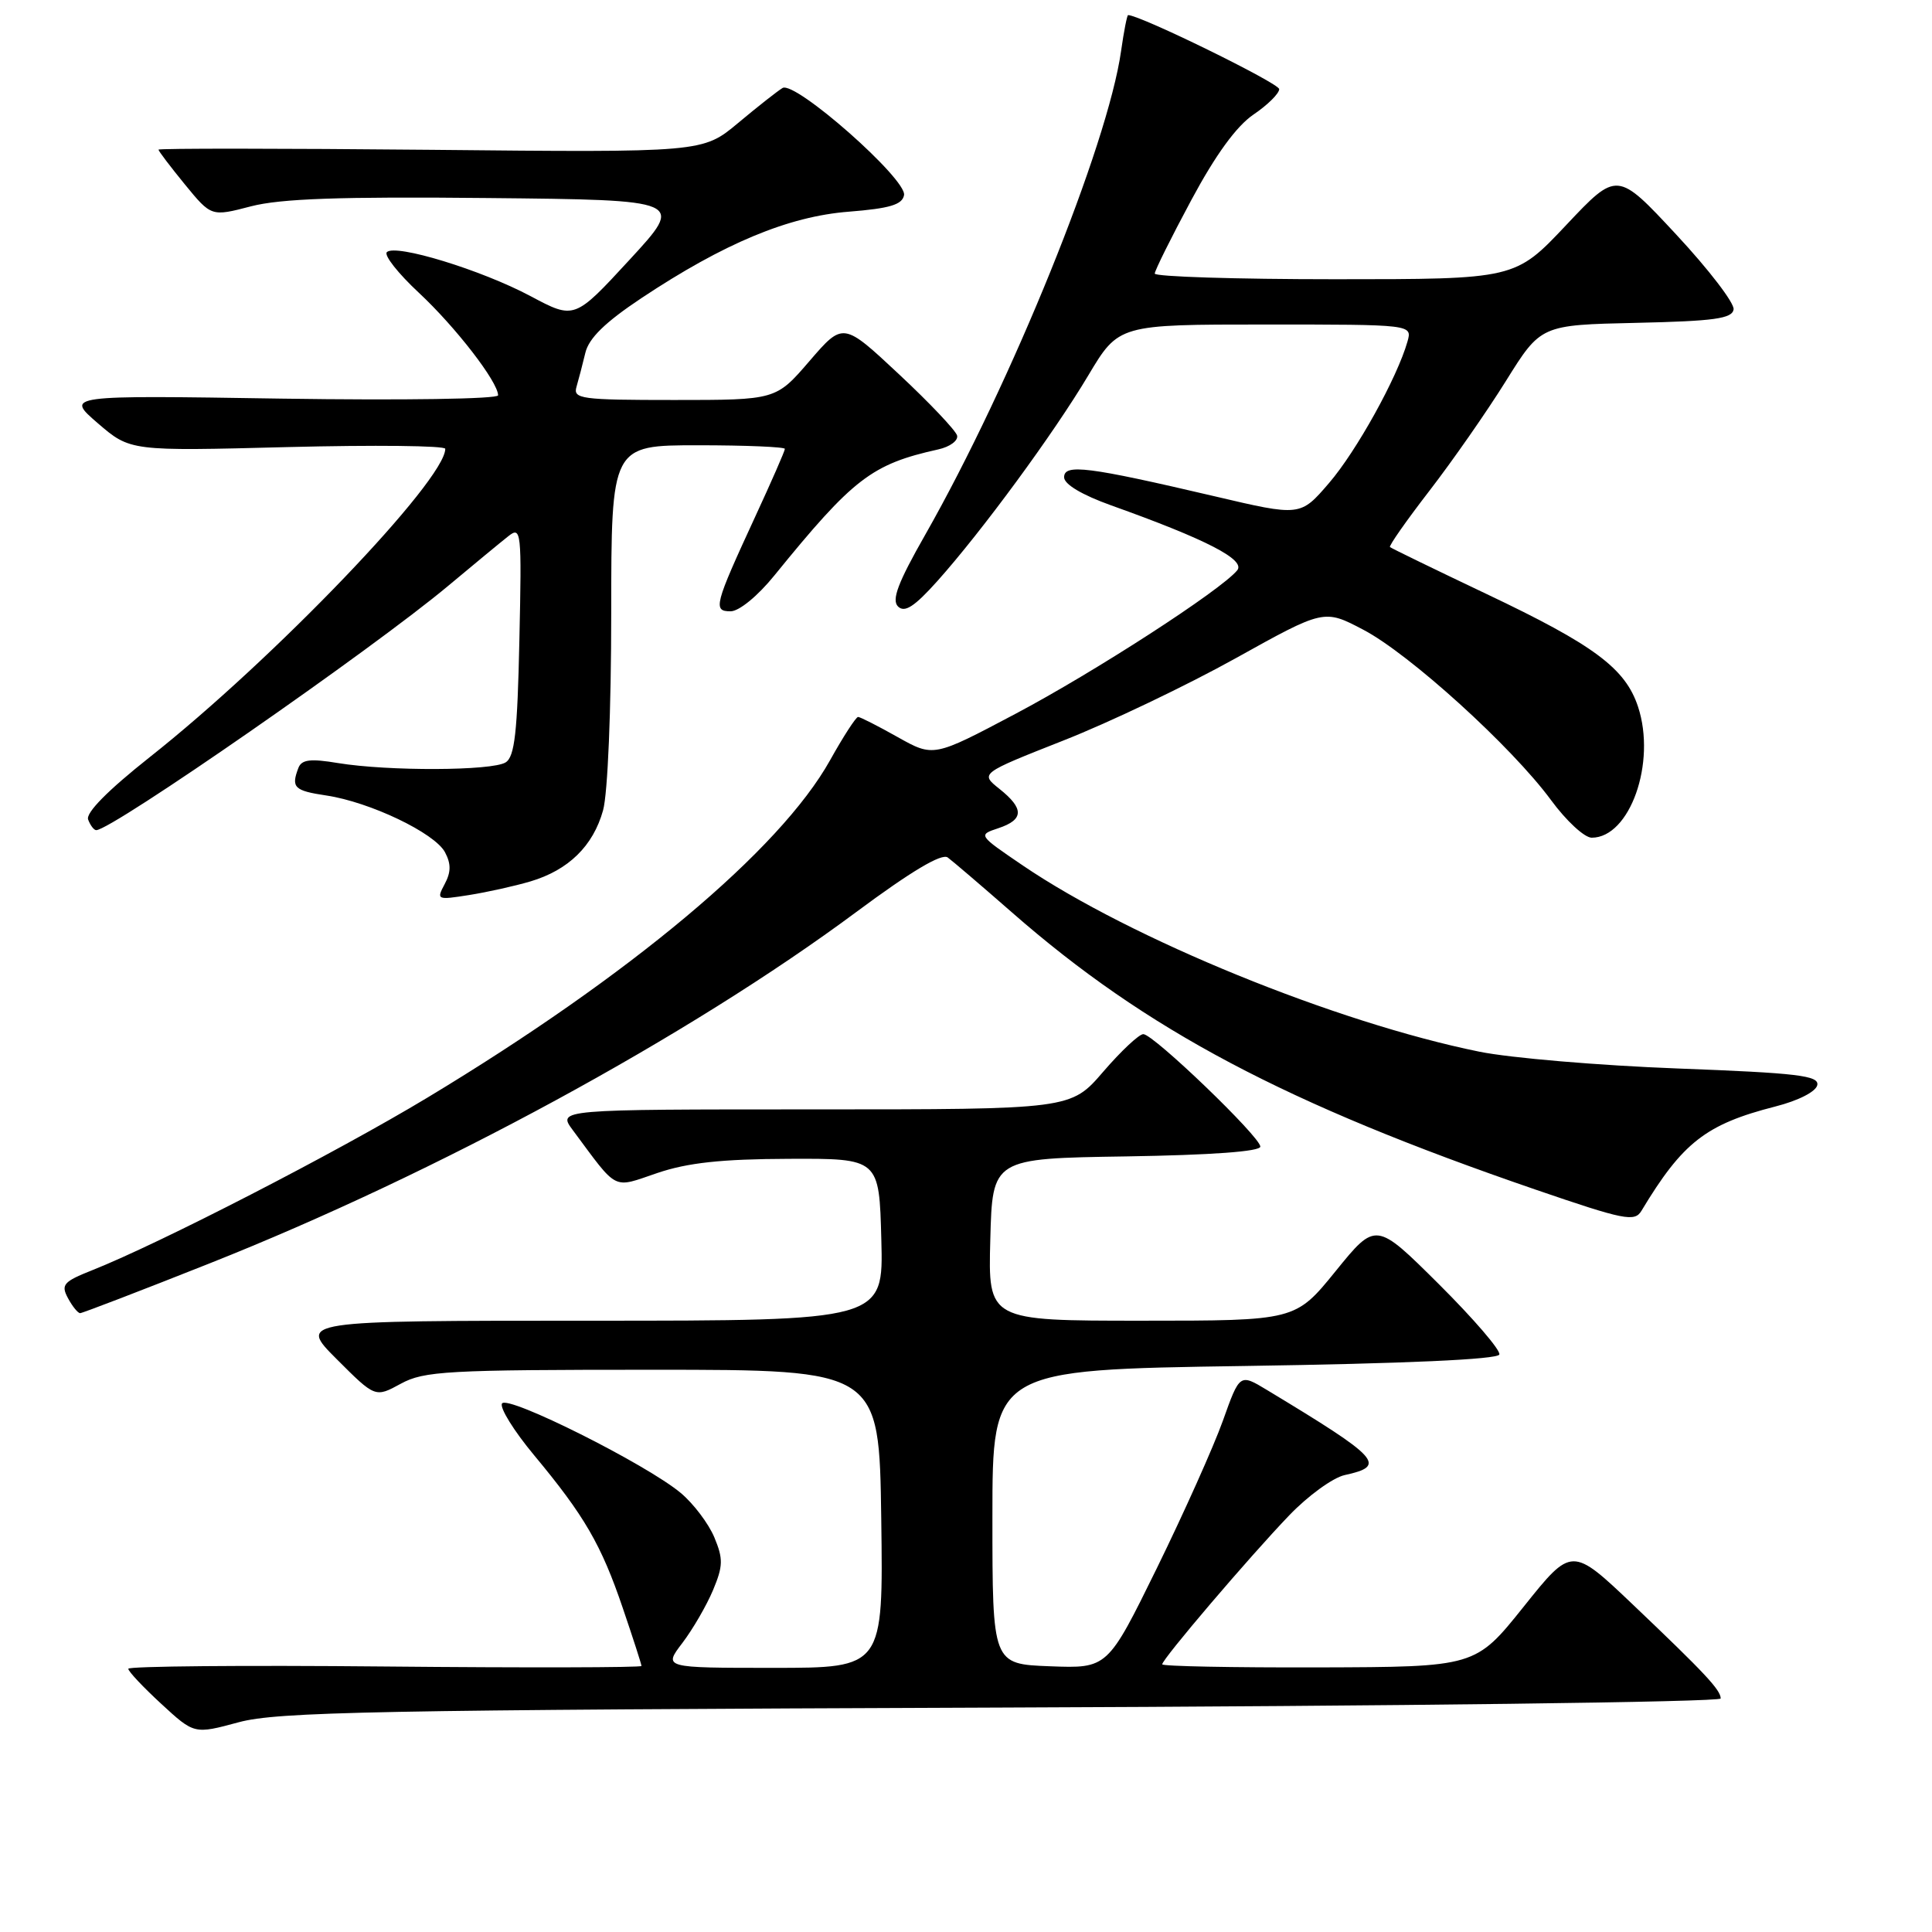 <?xml version="1.0" encoding="UTF-8" standalone="no"?>
<!DOCTYPE svg PUBLIC "-//W3C//DTD SVG 1.1//EN" "http://www.w3.org/Graphics/SVG/1.1/DTD/svg11.dtd" >
<svg xmlns="http://www.w3.org/2000/svg" xmlns:xlink="http://www.w3.org/1999/xlink" version="1.1" viewBox="0 0 256 256">
 <g >
 <path fill="currentColor"
d=" M 132.75 226.26 C 185.14 226.07 228.00 225.53 228.00 225.06 C 228.00 223.93 225.95 221.74 216.39 212.64 C 208.27 204.92 208.27 204.92 201.89 212.90 C 195.50 220.88 195.50 220.88 174.75 220.94 C 163.34 220.97 154.00 220.79 154.00 220.53 C 154.00 219.84 165.54 206.30 170.83 200.79 C 173.31 198.20 176.61 195.81 178.16 195.46 C 183.80 194.23 182.92 193.26 167.88 184.18 C 164.27 182.00 164.27 182.00 162.04 188.25 C 160.81 191.69 156.87 200.48 153.29 207.79 C 146.76 221.08 146.76 221.08 139.13 220.79 C 131.50 220.50 131.50 220.50 131.50 201.00 C 131.50 181.50 131.50 181.50 164.92 181.00 C 186.23 180.68 198.46 180.13 198.67 179.48 C 198.86 178.92 195.25 174.73 190.66 170.16 C 182.31 161.86 182.31 161.86 176.98 168.43 C 171.65 175.00 171.65 175.00 151.29 175.00 C 130.93 175.00 130.93 175.00 131.22 164.25 C 131.50 153.50 131.50 153.50 149.25 153.23 C 160.53 153.05 167.00 152.58 167.00 151.93 C 167.00 150.65 152.87 137.06 151.50 137.03 C 150.95 137.01 148.56 139.25 146.19 142.00 C 141.89 147.00 141.89 147.00 107.88 147.00 C 73.86 147.00 73.86 147.00 75.90 149.75 C 81.97 157.92 81.08 157.47 87.10 155.43 C 91.11 154.07 95.60 153.58 104.50 153.55 C 116.50 153.50 116.50 153.50 116.78 164.25 C 117.07 175.00 117.07 175.00 78.30 175.00 C 39.52 175.00 39.52 175.00 44.62 180.10 C 49.72 185.20 49.72 185.20 53.11 183.35 C 56.19 181.67 59.21 181.50 86.50 181.50 C 116.50 181.50 116.50 181.50 116.77 201.25 C 117.04 221.00 117.04 221.00 102.47 221.00 C 87.90 221.00 87.90 221.00 90.42 217.70 C 91.80 215.88 93.63 212.73 94.48 210.70 C 95.82 207.50 95.84 206.55 94.65 203.70 C 93.89 201.89 91.90 199.25 90.22 197.84 C 85.71 194.05 67.24 184.80 66.52 185.97 C 66.18 186.52 68.09 189.60 70.76 192.81 C 77.44 200.84 79.67 204.67 82.53 213.10 C 83.89 217.09 85.00 220.53 85.00 220.75 C 85.00 220.96 69.70 221.00 51.00 220.82 C 32.30 220.64 17.00 220.78 17.00 221.12 C 17.00 221.47 18.97 223.56 21.37 225.77 C 25.74 229.80 25.74 229.80 31.62 228.21 C 36.75 226.82 49.57 226.57 132.75 226.26 Z  M 27.81 167.39 C 57.89 155.45 91.32 137.29 113.47 120.84 C 120.73 115.45 124.77 113.04 125.58 113.62 C 126.24 114.11 130.07 117.38 134.09 120.90 C 151.88 136.48 170.41 146.28 203.50 157.64 C 215.25 161.67 216.60 161.94 217.50 160.44 C 222.95 151.38 226.04 148.97 235.23 146.62 C 238.30 145.84 240.62 144.65 240.80 143.78 C 241.05 142.52 238.18 142.18 222.30 141.58 C 211.96 141.19 200.12 140.19 196.00 139.35 C 176.98 135.48 149.91 124.44 135.54 114.69 C 129.59 110.64 129.58 110.64 132.29 109.74 C 135.68 108.61 135.72 107.15 132.43 104.53 C 129.86 102.48 129.86 102.48 140.91 98.12 C 146.99 95.73 157.24 90.83 163.70 87.24 C 175.44 80.71 175.44 80.71 180.64 83.44 C 186.77 86.65 200.33 98.96 205.52 106.02 C 207.53 108.76 209.95 111.00 210.91 111.00 C 215.97 111.00 219.49 101.05 217.05 93.65 C 215.37 88.56 211.24 85.48 197.00 78.72 C 190.12 75.45 184.36 72.65 184.18 72.49 C 184.01 72.33 186.36 68.98 189.40 65.04 C 192.44 61.10 197.01 54.55 199.55 50.47 C 204.17 43.06 204.17 43.06 216.82 42.78 C 227.15 42.55 229.52 42.22 229.71 41.00 C 229.84 40.17 226.42 35.71 222.11 31.08 C 214.28 22.66 214.28 22.66 207.52 29.83 C 200.76 37.00 200.76 37.00 176.88 37.00 C 163.75 37.00 153.01 36.66 153.01 36.25 C 153.02 35.84 155.20 31.45 157.86 26.50 C 161.06 20.53 163.83 16.72 166.09 15.18 C 167.97 13.91 169.50 12.39 169.50 11.81 C 169.50 11.03 151.07 2.00 149.48 2.00 C 149.34 2.00 148.92 4.14 148.55 6.75 C 146.78 19.27 134.03 50.75 122.59 70.87 C 118.98 77.21 118.11 79.50 119.00 80.37 C 119.88 81.22 121.16 80.39 124.20 77.00 C 130.11 70.39 139.60 57.47 144.20 49.75 C 148.23 43.00 148.23 43.00 167.68 43.00 C 187.13 43.00 187.13 43.00 186.50 45.25 C 185.15 50.02 179.74 59.78 176.10 64.01 C 172.30 68.43 172.30 68.43 160.90 65.75 C 144.15 61.83 141.00 61.43 141.00 63.24 C 141.00 64.17 143.37 65.58 147.25 66.97 C 159.87 71.48 165.10 74.18 163.93 75.58 C 161.73 78.24 144.99 89.07 134.51 94.61 C 123.70 100.33 123.70 100.33 118.95 97.67 C 116.34 96.20 113.98 95.00 113.70 95.00 C 113.42 95.00 111.74 97.59 109.98 100.75 C 103.34 112.63 83.50 129.25 56.62 145.45 C 44.56 152.72 21.21 164.74 12.22 168.31 C 8.41 169.82 8.05 170.23 9.00 172.00 C 9.59 173.10 10.32 174.00 10.62 174.00 C 10.91 174.00 18.65 171.03 27.81 167.39 Z  M 70.29 116.79 C 75.33 115.29 78.60 112.09 79.91 107.37 C 80.53 105.15 80.99 94.04 80.99 81.25 C 81.00 59.00 81.00 59.00 92.50 59.00 C 98.83 59.00 104.00 59.22 104.00 59.48 C 104.00 59.75 102.23 63.79 100.07 68.46 C 94.65 80.20 94.44 81.00 96.81 81.00 C 97.93 81.00 100.41 78.97 102.61 76.25 C 113.06 63.39 115.49 61.51 124.32 59.55 C 125.87 59.21 126.99 58.38 126.82 57.71 C 126.64 57.04 123.18 53.38 119.11 49.58 C 111.72 42.67 111.72 42.67 107.27 47.83 C 102.82 53.00 102.82 53.00 89.34 53.00 C 76.98 53.00 75.91 52.86 76.39 51.25 C 76.67 50.29 77.20 48.27 77.56 46.76 C 78.02 44.81 80.19 42.70 84.98 39.51 C 95.92 32.24 104.48 28.67 112.47 28.05 C 117.88 27.62 119.55 27.13 119.79 25.86 C 120.19 23.75 105.36 10.67 103.69 11.66 C 103.04 12.05 100.39 14.13 97.81 16.29 C 93.12 20.21 93.12 20.21 57.06 19.85 C 37.23 19.66 21.00 19.65 21.00 19.83 C 21.00 20.01 22.58 22.09 24.50 24.44 C 28.00 28.71 28.00 28.71 33.25 27.34 C 37.18 26.32 45.06 26.04 64.61 26.24 C 90.72 26.50 90.72 26.50 83.42 34.42 C 76.12 42.34 76.12 42.34 70.30 39.24 C 63.79 35.77 52.39 32.28 51.26 33.41 C 50.85 33.82 52.76 36.24 55.51 38.80 C 60.36 43.32 65.99 50.60 66.00 52.38 C 66.00 52.87 53.47 53.06 37.33 52.82 C 8.66 52.37 8.66 52.37 12.96 56.08 C 17.26 59.78 17.26 59.78 38.13 59.24 C 49.61 58.95 59.00 59.05 59.00 59.47 C 59.00 63.63 36.28 87.34 19.81 100.35 C 14.26 104.75 11.34 107.71 11.68 108.60 C 11.97 109.37 12.45 110.00 12.75 110.00 C 14.81 110.00 49.36 86.02 59.42 77.60 C 62.77 74.80 66.34 71.85 67.33 71.07 C 69.07 69.69 69.14 70.26 68.82 84.85 C 68.56 97.04 68.20 100.27 67.00 101.02 C 65.21 102.15 51.44 102.20 44.79 101.11 C 41.13 100.50 39.97 100.64 39.54 101.75 C 38.55 104.35 38.97 104.77 43.26 105.41 C 49.03 106.28 57.59 110.37 58.96 112.92 C 59.78 114.46 59.77 115.56 58.92 117.15 C 57.81 119.23 57.90 119.27 62.14 118.60 C 64.54 118.22 68.20 117.41 70.29 116.79 Z "/>
</g>
</svg>